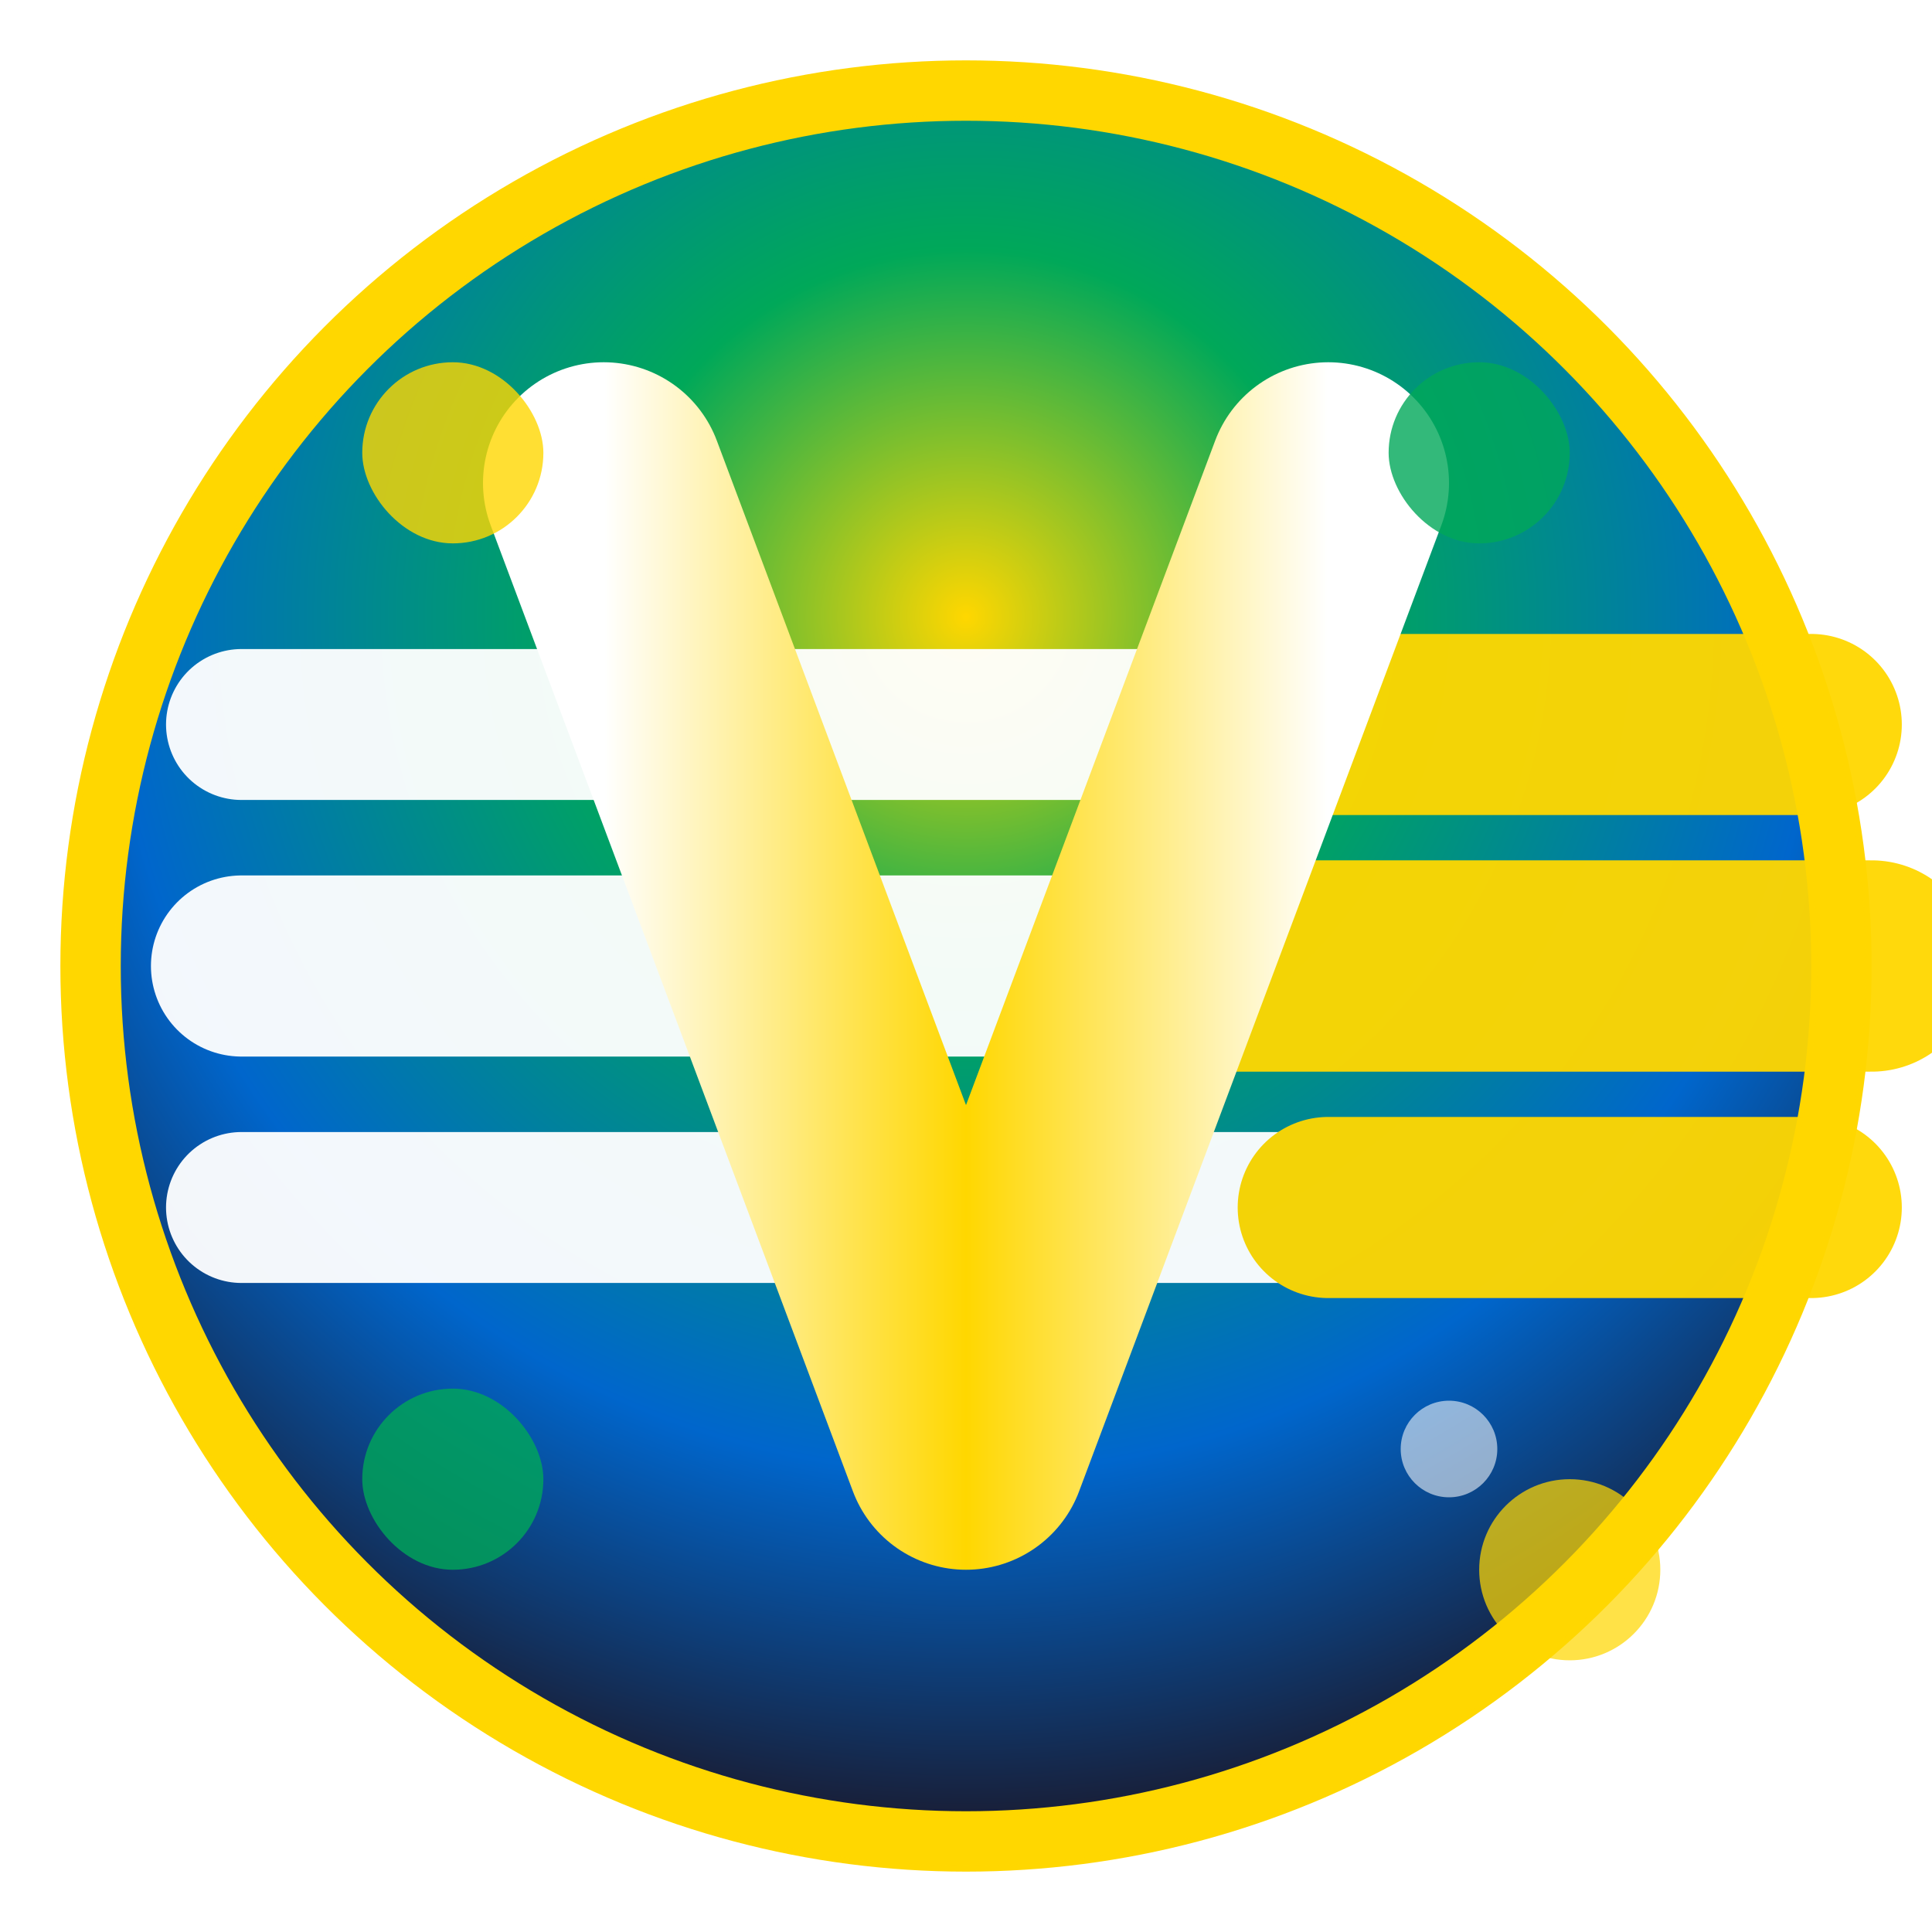 <?xml version="1.0" encoding="UTF-8" standalone="no"?>
<svg width="32" height="32" viewBox="0 0 32 32" fill="none" xmlns="http://www.w3.org/2000/svg">
  <!-- Background with Brazilian-inspired gradient -->
  <defs>
    <radialGradient id="brazilGradient" cx="50%" cy="30%" r="70%">
      <stop offset="0%" style="stop-color:#FFD700;stop-opacity:1" />
      <stop offset="30%" style="stop-color:#00A859;stop-opacity:1" />
      <stop offset="70%" style="stop-color:#0066CC;stop-opacity:1" />
      <stop offset="100%" style="stop-color:#1A1A2E;stop-opacity:1" />
    </radialGradient>
    <linearGradient id="fluxGradient" x1="0%" y1="0%" x2="100%" y2="0%">
      <stop offset="0%" style="stop-color:#FFFFFF;stop-opacity:1" />
      <stop offset="50%" style="stop-color:#FFD700;stop-opacity:1" />
      <stop offset="100%" style="stop-color:#FFFFFF;stop-opacity:1" />
    </linearGradient>
    <filter id="modernGlow" x="-50%" y="-50%" width="200%" height="200%">
      <feGaussianBlur stdDeviation="1.5" result="coloredBlur"/>
      <feMerge> 
        <feMergeNode in="coloredBlur"/>
        <feMergeNode in="SourceGraphic"/>
      </feMerge>
    </filter>
    <filter id="strongGlow" x="-50%" y="-50%" width="200%" height="200%">
      <feGaussianBlur stdDeviation="2.5" result="coloredBlur"/>
      <feMerge> 
        <feMergeNode in="coloredBlur"/>
        <feMergeNode in="SourceGraphic"/>
      </feMerge>
    </filter>
  </defs>
  
  <!-- Main circle -->
  <circle cx="16" cy="16" r="14.5" fill="url(#brazilGradient)" stroke="#FFD700" stroke-width="1"/>
  
  <!-- Dynamic flux lines (representing high-speed data flow) -->
  <g opacity="0.95">
    <!-- Primary flux -->
    <path d="M4 12L28 12" stroke="#FFFFFF" stroke-width="2.5" stroke-linecap="round" filter="url(#modernGlow)"/>
    <path d="M22 12L30 12" stroke="#FFD700" stroke-width="3" stroke-linecap="round"/>
    
    <!-- Secondary flux -->
    <path d="M4 16L28 16" stroke="#FFFFFF" stroke-width="3" stroke-linecap="round" filter="url(#modernGlow)"/>
    <path d="M20 16L31 16" stroke="#FFD700" stroke-width="3.5" stroke-linecap="round"/>
    
    <!-- Tertiary flux -->
    <path d="M4 20L28 20" stroke="#FFFFFF" stroke-width="2.5" stroke-linecap="round" filter="url(#modernGlow)"/>
    <path d="M22 20L30 20" stroke="#FFD700" stroke-width="3" stroke-linecap="round"/>
  </g>
  
  <!-- Bold "V" for VeloFlux -->
  <g filter="url(#strongGlow)">
    <path d="M10 8L16 24L22 8" stroke="url(#fluxGradient)" stroke-width="4" stroke-linecap="round" stroke-linejoin="round" fill="none"/>
  </g>
  
  <!-- Modern accent elements -->
  <g opacity="0.8">
    <!-- Corner accents -->
    <rect x="6" y="6" width="3" height="3" rx="1.5" fill="#FFD700"/>
    <rect x="23" y="6" width="3" height="3" rx="1.5" fill="#00A859"/>
    <rect x="6" y="23" width="3" height="3" rx="1.5" fill="#00A859"/>
    
    <!-- Tech dots -->
    <circle cx="26" cy="26" r="1.5" fill="#FFD700" opacity="0.9"/>
    <circle cx="24" cy="24" r="0.8" fill="#FFFFFF" opacity="0.7"/>
  </g>
  
  <!-- Outer ring for premium feel -->
  <circle cx="16" cy="16" r="14.5" fill="none" stroke="#FFD700" stroke-width="0.8" opacity="0.6"/>
</svg>
